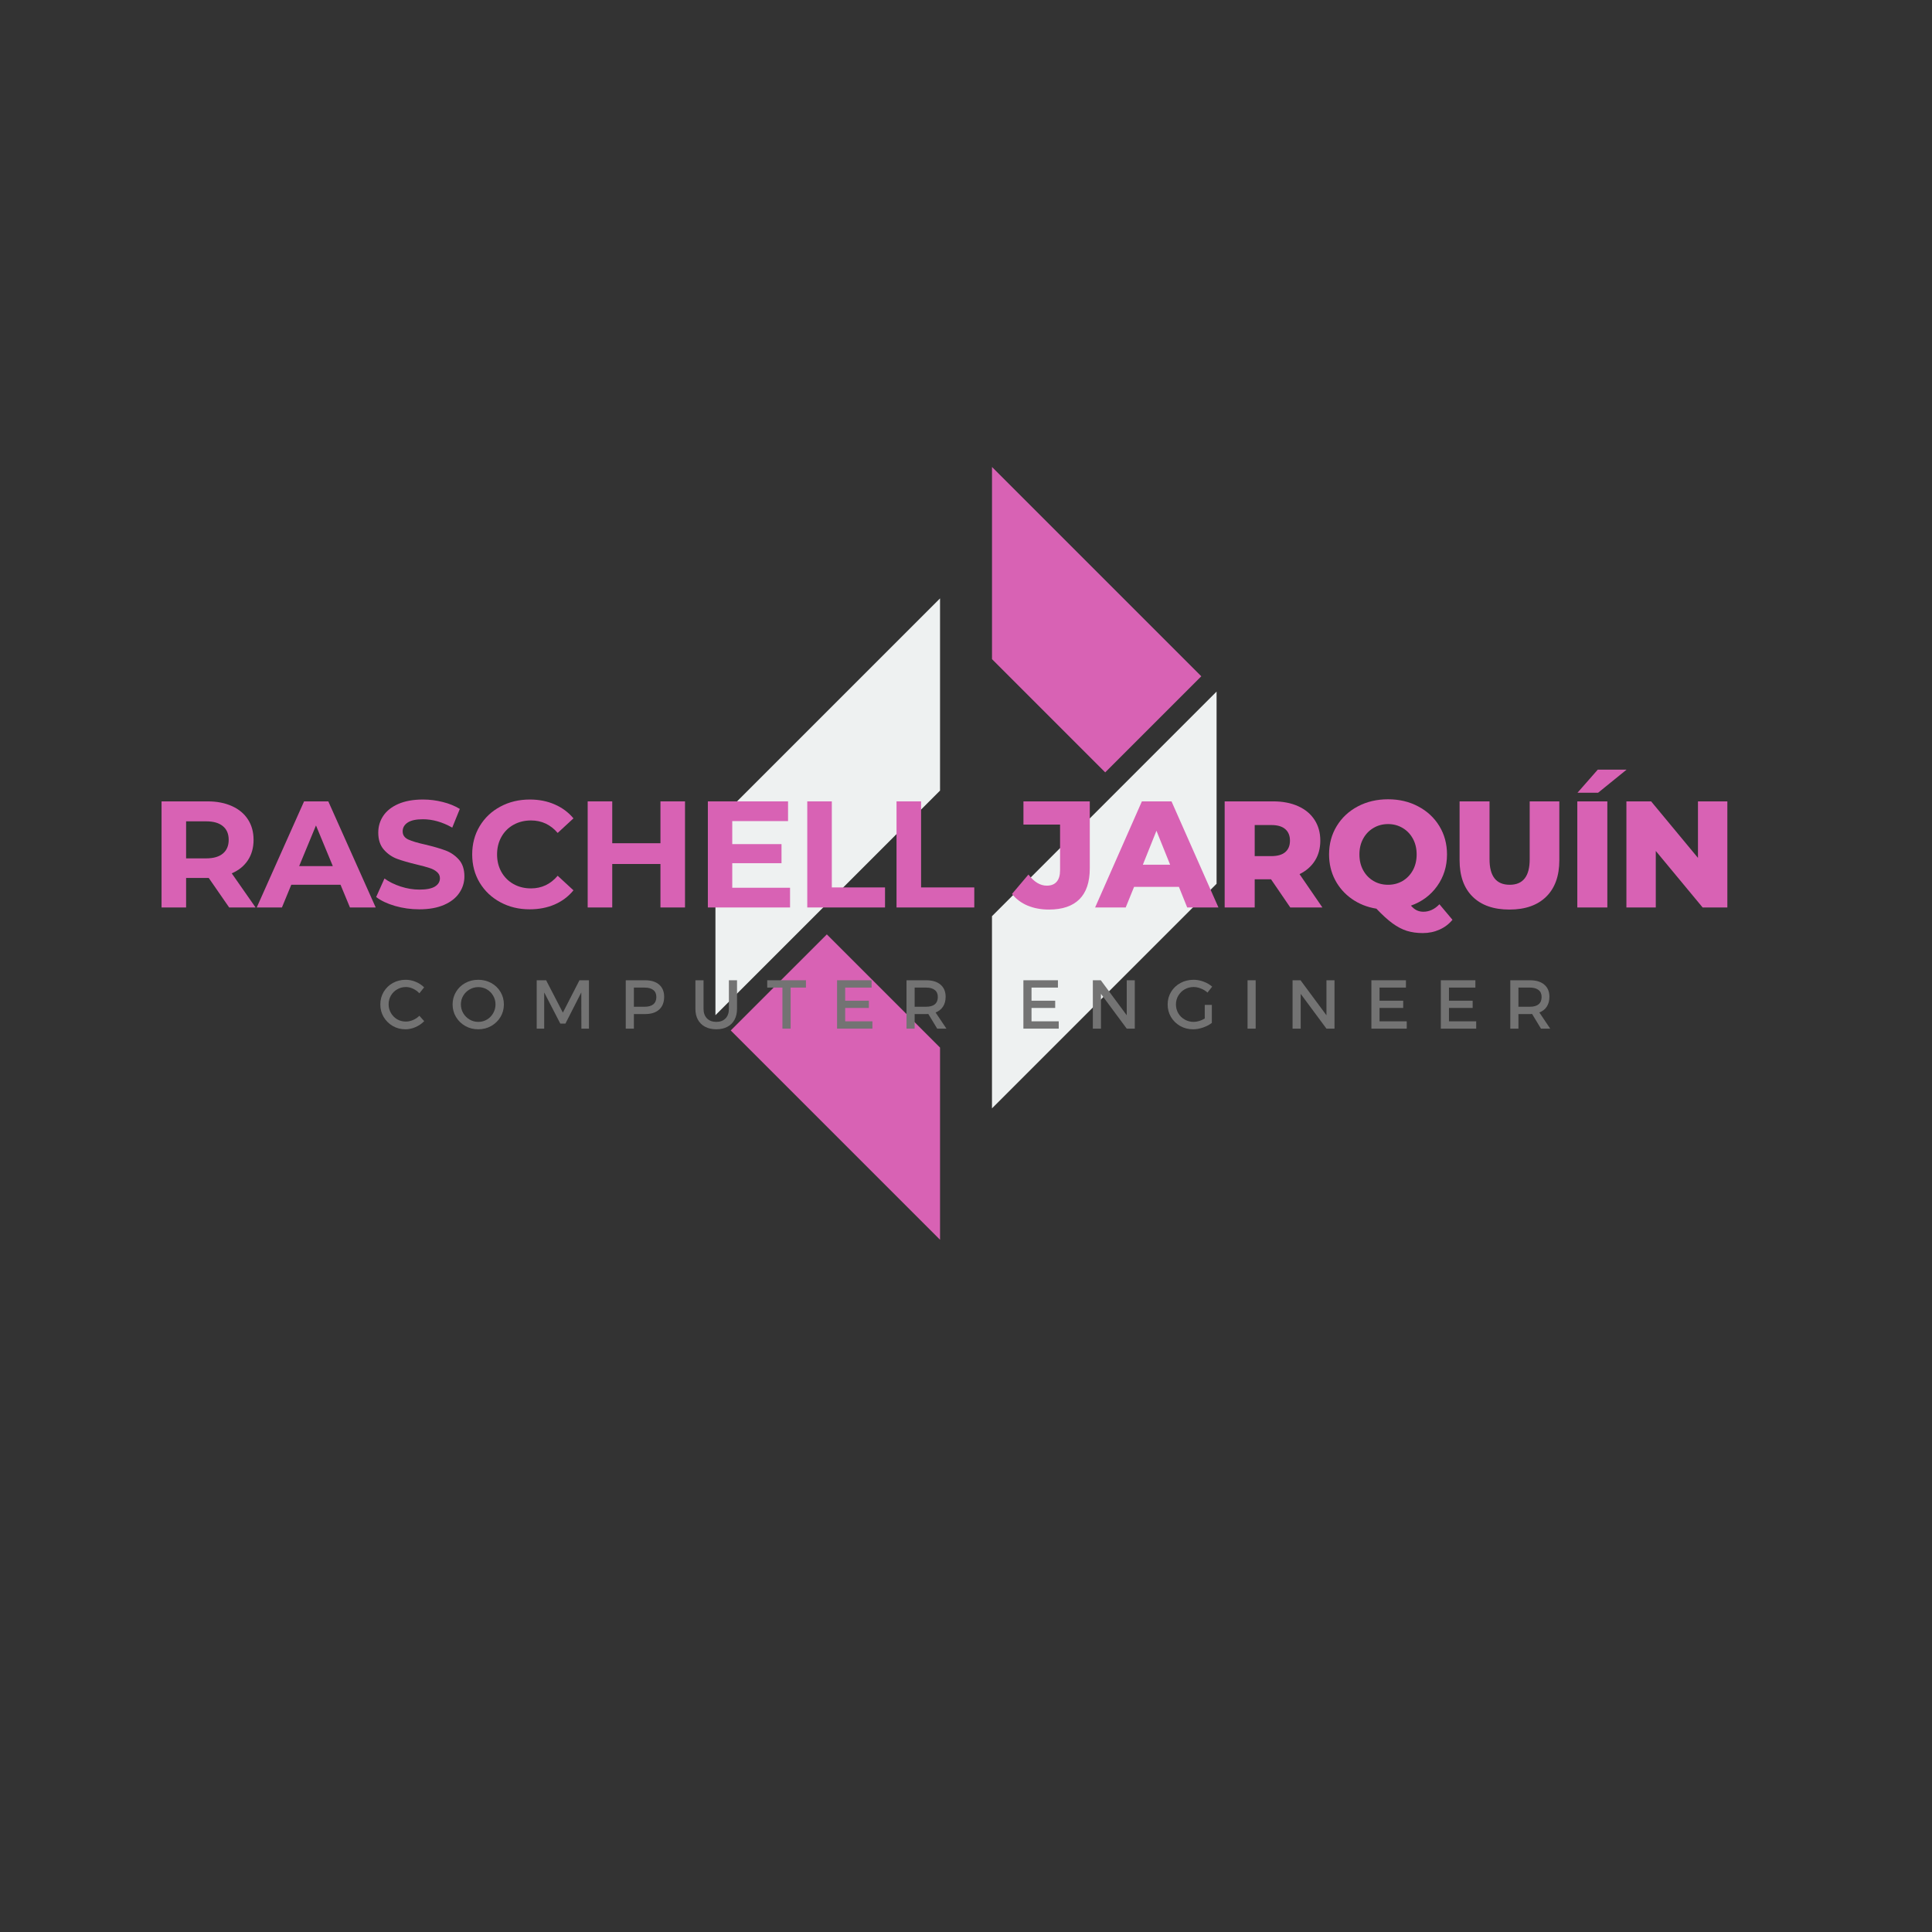 <svg xmlns="http://www.w3.org/2000/svg" xmlns:xlink="http://www.w3.org/1999/xlink" width="500" zoomAndPan="magnify" viewBox="0 0 375 375" height="500" preserveAspectRatio="xMidYMid meet" version="1.0"><rect x="0" y="0" width="375" height="375" fill="#333333" stroke="none"/><defs><g/><clipPath id="53faf2fb25"><path d="M 138.844 116 L 183 116 L 183 198 L 138.844 198 Z M 138.844 116 " clip-rule="nonzero"/></clipPath><clipPath id="04c0d01ae3"><path d="M 192 134 L 236.344 134 L 236.344 216 L 192 216 Z M 192 134 " clip-rule="nonzero"/></clipPath><clipPath id="403fd2c6c2"><path d="M 141 181 L 183 181 L 183 240.641 L 141 240.641 Z M 141 181 " clip-rule="nonzero"/></clipPath><clipPath id="85f31685d3"><path d="M 192 90.641 L 234 90.641 L 234 150 L 192 150 Z M 192 90.641 " clip-rule="nonzero"/></clipPath></defs><g clip-path="url(#53faf2fb25)"><path fill="#eef1f1" d="M 138.867 197.047 L 182.461 153.453 L 182.461 116.148 L 138.867 159.738 Z M 138.867 197.047 " fill-opacity="1" fill-rule="nonzero"/></g><g clip-path="url(#04c0d01ae3)"><path fill="#eef1f1" d="M 217.484 152.887 L 192.543 177.828 L 192.543 215.133 L 236.137 171.539 L 236.137 134.234 Z M 217.484 152.887 " fill-opacity="1" fill-rule="nonzero"/></g><g clip-path="url(#403fd2c6c2)"><path fill="#d862b4" d="M 141.836 200.012 L 182.461 240.637 L 182.461 203.336 L 160.488 181.363 Z M 141.836 200.012 " fill-opacity="1" fill-rule="nonzero"/></g><g clip-path="url(#85f31685d3)"><path fill="#d862b4" d="M 192.547 90.641 L 192.547 127.941 L 214.52 149.918 L 233.172 131.266 Z M 192.547 90.641 " fill-opacity="1" fill-rule="nonzero"/></g><g fill="#d862b4" fill-opacity="1"><g transform="translate(28.92, 176.14)"><g><path d="M 15.562 0 L 11.594 -5.734 L 7.203 -5.734 L 7.203 0 L 2.438 0 L 2.438 -20.594 L 11.359 -20.594 C 13.18 -20.594 14.766 -20.285 16.109 -19.672 C 17.453 -19.066 18.484 -18.207 19.203 -17.094 C 19.93 -15.977 20.297 -14.656 20.297 -13.125 C 20.297 -11.594 19.926 -10.27 19.188 -9.156 C 18.457 -8.051 17.414 -7.207 16.062 -6.625 L 20.688 0 Z M 15.469 -13.125 C 15.469 -14.281 15.094 -15.164 14.344 -15.781 C 13.602 -16.406 12.52 -16.719 11.094 -16.719 L 7.203 -16.719 L 7.203 -9.531 L 11.094 -9.531 C 12.52 -9.531 13.602 -9.844 14.344 -10.469 C 15.094 -11.102 15.469 -11.988 15.469 -13.125 Z M 15.469 -13.125 "/></g></g></g><g fill="#d862b4" fill-opacity="1"><g transform="translate(50.098, 176.14)"><g><path d="M 16 -4.406 L 6.438 -4.406 L 4.625 0 L -0.266 0 L 8.922 -20.594 L 13.625 -20.594 L 22.828 0 L 17.828 0 Z M 14.5 -8.031 L 11.234 -15.922 L 7.969 -8.031 Z M 14.5 -8.031 "/></g></g></g><g fill="#d862b4" fill-opacity="1"><g transform="translate(72.187, 176.14)"><g><path d="M 9.203 0.359 C 7.578 0.359 6.004 0.141 4.484 -0.297 C 2.961 -0.742 1.742 -1.32 0.828 -2.031 L 2.438 -5.625 C 3.32 -4.977 4.375 -4.457 5.594 -4.062 C 6.812 -3.664 8.023 -3.469 9.234 -3.469 C 10.586 -3.469 11.586 -3.664 12.234 -4.062 C 12.879 -4.469 13.203 -5.004 13.203 -5.672 C 13.203 -6.16 13.008 -6.566 12.625 -6.891 C 12.25 -7.223 11.758 -7.484 11.156 -7.672 C 10.562 -7.867 9.754 -8.086 8.734 -8.328 C 7.172 -8.703 5.891 -9.07 4.891 -9.438 C 3.891 -9.812 3.031 -10.41 2.312 -11.234 C 1.594 -12.055 1.234 -13.156 1.234 -14.531 C 1.234 -15.727 1.555 -16.812 2.203 -17.781 C 2.848 -18.75 3.82 -19.52 5.125 -20.094 C 6.438 -20.664 8.035 -20.953 9.922 -20.953 C 11.234 -20.953 12.516 -20.789 13.766 -20.469 C 15.023 -20.156 16.125 -19.707 17.062 -19.125 L 15.594 -15.5 C 13.688 -16.582 11.785 -17.125 9.891 -17.125 C 8.555 -17.125 7.566 -16.906 6.922 -16.469 C 6.285 -16.039 5.969 -15.473 5.969 -14.766 C 5.969 -14.055 6.332 -13.531 7.062 -13.188 C 7.801 -12.852 8.926 -12.52 10.438 -12.188 C 12.008 -11.812 13.297 -11.438 14.297 -11.062 C 15.297 -10.688 16.156 -10.098 16.875 -9.297 C 17.594 -8.492 17.953 -7.406 17.953 -6.031 C 17.953 -4.852 17.617 -3.781 16.953 -2.812 C 16.297 -1.844 15.312 -1.07 14 -0.5 C 12.688 0.07 11.086 0.359 9.203 0.359 Z M 9.203 0.359 "/></g></g></g><g fill="#d862b4" fill-opacity="1"><g transform="translate(90.512, 176.14)"><g><path d="M 12.297 0.359 C 10.203 0.359 8.305 -0.098 6.609 -1.016 C 4.91 -1.93 3.57 -3.195 2.594 -4.812 C 1.625 -6.426 1.141 -8.254 1.141 -10.297 C 1.141 -12.336 1.625 -14.164 2.594 -15.781 C 3.57 -17.406 4.91 -18.672 6.609 -19.578 C 8.305 -20.492 10.211 -20.953 12.328 -20.953 C 14.109 -20.953 15.719 -20.633 17.156 -20 C 18.602 -19.375 19.816 -18.473 20.797 -17.297 L 17.734 -14.469 C 16.348 -16.082 14.625 -16.891 12.562 -16.891 C 11.289 -16.891 10.156 -16.609 9.156 -16.047 C 8.156 -15.492 7.375 -14.711 6.812 -13.703 C 6.25 -12.703 5.969 -11.566 5.969 -10.297 C 5.969 -9.023 6.25 -7.891 6.812 -6.891 C 7.375 -5.891 8.156 -5.109 9.156 -4.547 C 10.156 -3.984 11.289 -3.703 12.562 -3.703 C 14.625 -3.703 16.348 -4.52 17.734 -6.156 L 20.797 -3.328 C 19.816 -2.129 18.598 -1.211 17.141 -0.578 C 15.691 0.047 14.078 0.359 12.297 0.359 Z M 12.297 0.359 "/></g></g></g><g fill="#d862b4" fill-opacity="1"><g transform="translate(111.632, 176.14)"><g><path d="M 21.328 -20.594 L 21.328 0 L 16.562 0 L 16.562 -8.438 L 7.203 -8.438 L 7.203 0 L 2.438 0 L 2.438 -20.594 L 7.203 -20.594 L 7.203 -12.469 L 16.562 -12.469 L 16.562 -20.594 Z M 21.328 -20.594 "/></g></g></g><g fill="#d862b4" fill-opacity="1"><g transform="translate(134.957, 176.14)"><g><path d="M 18.391 -3.828 L 18.391 0 L 2.438 0 L 2.438 -20.594 L 18 -20.594 L 18 -16.766 L 7.172 -16.766 L 7.172 -12.297 L 16.734 -12.297 L 16.734 -8.594 L 7.172 -8.594 L 7.172 -3.828 Z M 18.391 -3.828 "/></g></g></g><g fill="#d862b4" fill-opacity="1"><g transform="translate(154.252, 176.14)"><g><path d="M 2.438 -20.594 L 7.203 -20.594 L 7.203 -3.891 L 17.531 -3.891 L 17.531 0 L 2.438 0 Z M 2.438 -20.594 "/></g></g></g><g fill="#d862b4" fill-opacity="1"><g transform="translate(171.577, 176.14)"><g><path d="M 2.438 -20.594 L 7.203 -20.594 L 7.203 -3.891 L 17.531 -3.891 L 17.531 0 L 2.438 0 Z M 2.438 -20.594 "/></g></g></g><g fill="#eef1f1" fill-opacity="1"><g transform="translate(188.904, 176.14)"><g/></g></g><g fill="#d862b4" fill-opacity="1"><g transform="translate(197.025, 176.14)"><g><path d="M 6.562 0.406 C 5.051 0.406 3.676 0.148 2.438 -0.359 C 1.207 -0.879 0.195 -1.633 -0.594 -2.625 L 2.594 -6.391 C 3.688 -4.953 4.875 -4.234 6.156 -4.234 C 7 -4.234 7.641 -4.488 8.078 -5 C 8.516 -5.508 8.734 -6.254 8.734 -7.234 L 8.734 -16.094 L 1.625 -16.094 L 1.625 -20.594 L 14.5 -20.594 L 14.5 -7.594 C 14.5 -4.926 13.828 -2.926 12.484 -1.594 C 11.141 -0.258 9.164 0.406 6.562 0.406 Z M 6.562 0.406 "/></g></g></g><g fill="#d862b4" fill-opacity="1"><g transform="translate(212.967, 176.14)"><g><path d="M 15.859 -4 L 7.156 -4 L 5.531 0 L -0.406 0 L 8.672 -20.594 L 14.422 -20.594 L 23.531 0 L 17.469 0 Z M 14.156 -8.297 L 11.5 -14.891 L 8.859 -8.297 Z M 14.156 -8.297 "/></g></g></g><g fill="#d862b4" fill-opacity="1"><g transform="translate(235.646, 176.14)"><g><path d="M 11.062 -5.469 L 7.891 -5.469 L 7.891 0 L 2.062 0 L 2.062 -20.594 L 11.469 -20.594 C 13.332 -20.594 14.953 -20.281 16.328 -19.656 C 17.703 -19.039 18.758 -18.16 19.5 -17.016 C 20.25 -15.867 20.625 -14.52 20.625 -12.969 C 20.625 -11.477 20.273 -10.18 19.578 -9.078 C 18.879 -7.973 17.883 -7.102 16.594 -6.469 L 21.031 0 L 14.797 0 Z M 14.734 -12.969 C 14.734 -13.938 14.43 -14.68 13.828 -15.203 C 13.223 -15.734 12.32 -16 11.125 -16 L 7.891 -16 L 7.891 -9.969 L 11.125 -9.969 C 12.32 -9.969 13.223 -10.227 13.828 -10.75 C 14.43 -11.27 14.734 -12.008 14.734 -12.969 Z M 14.734 -12.969 "/></g></g></g><g fill="#d862b4" fill-opacity="1"><g transform="translate(256.971, 176.14)"><g><path d="M 24.953 2.391 C 24.266 3.223 23.426 3.859 22.438 4.297 C 21.445 4.742 20.363 4.969 19.188 4.969 C 18.039 4.969 17.004 4.82 16.078 4.531 C 15.16 4.238 14.238 3.754 13.312 3.078 C 12.383 2.398 11.344 1.453 10.188 0.234 C 8.395 -0.055 6.801 -0.691 5.406 -1.672 C 4.02 -2.648 2.938 -3.883 2.156 -5.375 C 1.383 -6.875 1 -8.516 1 -10.297 C 1 -12.336 1.492 -14.172 2.484 -15.797 C 3.473 -17.422 4.832 -18.691 6.562 -19.609 C 8.301 -20.535 10.266 -21 12.453 -21 C 14.629 -21 16.582 -20.535 18.312 -19.609 C 20.051 -18.691 21.414 -17.422 22.406 -15.797 C 23.395 -14.172 23.891 -12.336 23.891 -10.297 C 23.891 -7.984 23.254 -5.938 21.984 -4.156 C 20.723 -2.383 19.023 -1.117 16.891 -0.359 C 17.273 0.078 17.66 0.383 18.047 0.562 C 18.43 0.738 18.848 0.828 19.297 0.828 C 20.453 0.828 21.492 0.344 22.422 -0.625 Z M 6.891 -10.297 C 6.891 -9.141 7.133 -8.113 7.625 -7.219 C 8.113 -6.332 8.781 -5.641 9.625 -5.141 C 10.469 -4.648 11.41 -4.406 12.453 -4.406 C 13.484 -4.406 14.422 -4.648 15.266 -5.141 C 16.109 -5.641 16.773 -6.332 17.266 -7.219 C 17.754 -8.113 18 -9.141 18 -10.297 C 18 -11.453 17.754 -12.473 17.266 -13.359 C 16.773 -14.254 16.109 -14.945 15.266 -15.438 C 14.422 -15.938 13.484 -16.188 12.453 -16.188 C 11.41 -16.188 10.469 -15.938 9.625 -15.438 C 8.781 -14.945 8.113 -14.254 7.625 -13.359 C 7.133 -12.473 6.891 -11.453 6.891 -10.297 Z M 6.891 -10.297 "/></g></g></g><g fill="#d862b4" fill-opacity="1"><g transform="translate(281.414, 176.14)"><g><path d="M 11.562 0.406 C 8.5 0.406 6.117 -0.426 4.422 -2.094 C 2.734 -3.758 1.891 -6.117 1.891 -9.172 L 1.891 -20.594 L 7.703 -20.594 L 7.703 -9.359 C 7.703 -6.055 9.008 -4.406 11.625 -4.406 C 14.207 -4.406 15.5 -6.055 15.5 -9.359 L 15.5 -20.594 L 21.25 -20.594 L 21.25 -9.172 C 21.25 -6.117 20.398 -3.758 18.703 -2.094 C 17.004 -0.426 14.625 0.406 11.562 0.406 Z M 11.562 0.406 "/></g></g></g><g fill="#d862b4" fill-opacity="1"><g transform="translate(304.092, 176.14)"><g><path d="M 2.062 -20.594 L 7.891 -20.594 L 7.891 0 L 2.062 0 Z M 6.031 -26.75 L 11.625 -26.75 L 6.094 -22.266 L 2.094 -22.266 Z M 6.031 -26.75 "/></g></g></g><g fill="#d862b4" fill-opacity="1"><g transform="translate(313.622, 176.14)"><g><path d="M 21.656 -20.594 L 21.656 0 L 16.859 0 L 7.766 -10.969 L 7.766 0 L 2.062 0 L 2.062 -20.594 L 6.859 -20.594 L 15.953 -9.625 L 15.953 -20.594 Z M 21.656 -20.594 "/></g></g></g><g fill="#737373" fill-opacity="1"><g transform="translate(73.368, 199.659)"><g><path d="M 8.031 -6.859 C 7.688 -7.234 7.281 -7.531 6.812 -7.75 C 6.352 -7.969 5.891 -8.078 5.422 -8.078 C 4.797 -8.078 4.227 -7.926 3.719 -7.625 C 3.207 -7.332 2.801 -6.926 2.5 -6.406 C 2.207 -5.895 2.062 -5.332 2.062 -4.719 C 2.062 -4.113 2.211 -3.551 2.516 -3.031 C 2.816 -2.52 3.219 -2.113 3.719 -1.812 C 4.227 -1.52 4.797 -1.375 5.422 -1.375 C 5.879 -1.375 6.336 -1.473 6.797 -1.672 C 7.266 -1.867 7.676 -2.145 8.031 -2.5 L 8.969 -1.453 C 8.488 -0.961 7.926 -0.578 7.281 -0.297 C 6.633 -0.016 5.984 0.125 5.328 0.125 C 4.43 0.125 3.609 -0.086 2.859 -0.516 C 2.117 -0.953 1.531 -1.535 1.094 -2.266 C 0.664 -2.992 0.453 -3.805 0.453 -4.703 C 0.453 -5.586 0.664 -6.395 1.094 -7.125 C 1.531 -7.863 2.125 -8.441 2.875 -8.859 C 3.633 -9.273 4.473 -9.484 5.391 -9.484 C 6.047 -9.484 6.688 -9.352 7.312 -9.094 C 7.945 -8.832 8.492 -8.473 8.953 -8.016 Z M 8.031 -6.859 "/></g></g></g><g fill="#737373" fill-opacity="1"><g transform="translate(87.397, 199.659)"><g><path d="M 5.422 -9.484 C 6.348 -9.484 7.191 -9.273 7.953 -8.859 C 8.711 -8.441 9.312 -7.863 9.75 -7.125 C 10.188 -6.395 10.406 -5.586 10.406 -4.703 C 10.406 -3.805 10.188 -2.992 9.75 -2.266 C 9.312 -1.535 8.711 -0.953 7.953 -0.516 C 7.191 -0.086 6.348 0.125 5.422 0.125 C 4.504 0.125 3.664 -0.086 2.906 -0.516 C 2.145 -0.953 1.547 -1.535 1.109 -2.266 C 0.672 -2.992 0.453 -3.805 0.453 -4.703 C 0.453 -5.586 0.672 -6.395 1.109 -7.125 C 1.547 -7.863 2.145 -8.441 2.906 -8.859 C 3.664 -9.273 4.504 -9.484 5.422 -9.484 Z M 5.438 -8.062 C 4.832 -8.062 4.27 -7.91 3.75 -7.609 C 3.227 -7.305 2.816 -6.898 2.516 -6.391 C 2.211 -5.879 2.062 -5.316 2.062 -4.703 C 2.062 -4.086 2.211 -3.52 2.516 -3 C 2.828 -2.477 3.238 -2.066 3.75 -1.766 C 4.27 -1.461 4.832 -1.312 5.438 -1.312 C 6.051 -1.312 6.613 -1.461 7.125 -1.766 C 7.633 -2.066 8.035 -2.477 8.328 -3 C 8.629 -3.52 8.781 -4.086 8.781 -4.703 C 8.781 -5.316 8.629 -5.879 8.328 -6.391 C 8.035 -6.898 7.633 -7.305 7.125 -7.609 C 6.613 -7.91 6.051 -8.062 5.438 -8.062 Z M 5.438 -8.062 "/></g></g></g><g fill="#737373" fill-opacity="1"><g transform="translate(102.94, 199.659)"><g><path d="M 1.234 0 L 1.234 -9.391 L 3.062 -9.391 L 6.312 -3.109 L 9.531 -9.391 L 11.375 -9.391 L 11.375 0 L 9.906 0 L 9.891 -7.031 L 6.812 -0.984 L 5.812 -0.984 L 2.688 -7.031 L 2.688 0 Z M 1.234 0 "/></g></g></g><g fill="#737373" fill-opacity="1"><g transform="translate(120.224, 199.659)"><g><path d="M 4.969 -9.391 C 6.156 -9.391 7.07 -9.109 7.719 -8.547 C 8.363 -7.984 8.688 -7.195 8.688 -6.188 C 8.688 -5.113 8.363 -4.285 7.719 -3.703 C 7.07 -3.117 6.156 -2.828 4.969 -2.828 L 2.812 -2.828 L 2.812 0 L 1.234 0 L 1.234 -9.391 Z M 4.906 -4.25 C 5.633 -4.25 6.191 -4.406 6.578 -4.719 C 6.973 -5.039 7.172 -5.516 7.172 -6.141 C 7.172 -6.742 6.973 -7.195 6.578 -7.5 C 6.191 -7.812 5.633 -7.969 4.906 -7.969 L 2.812 -7.969 L 2.812 -4.25 Z M 4.906 -4.25 "/></g></g></g><g fill="#737373" fill-opacity="1"><g transform="translate(133.931, 199.659)"><g><path d="M 2.625 -3.844 C 2.625 -3.062 2.848 -2.441 3.297 -1.984 C 3.742 -1.535 4.348 -1.312 5.109 -1.312 C 5.859 -1.312 6.453 -1.535 6.891 -1.984 C 7.328 -2.43 7.547 -3.051 7.547 -3.844 L 7.547 -9.391 L 9.125 -9.391 L 9.125 -3.844 C 9.125 -3.031 8.961 -2.328 8.641 -1.734 C 8.328 -1.141 7.863 -0.68 7.25 -0.359 C 6.645 -0.035 5.93 0.125 5.109 0.125 C 4.273 0.125 3.551 -0.035 2.938 -0.359 C 2.332 -0.68 1.863 -1.141 1.531 -1.734 C 1.207 -2.328 1.047 -3.031 1.047 -3.844 L 1.047 -9.391 L 2.625 -9.391 Z M 2.625 -3.844 "/></g></g></g><g fill="#737373" fill-opacity="1"><g transform="translate(148.791, 199.659)"><g><path d="M 0.125 -7.969 L 0.125 -9.391 L 7.641 -9.391 L 7.641 -7.969 L 4.672 -7.969 L 4.672 0 L 3.078 0 L 3.078 -7.969 Z M 0.125 -7.969 "/></g></g></g><g fill="#737373" fill-opacity="1"><g transform="translate(161.239, 199.659)"><g><path d="M 1.234 0 L 1.234 -9.391 L 7.938 -9.391 L 7.938 -7.969 L 2.812 -7.969 L 2.812 -5.422 L 7.406 -5.422 L 7.406 -4.016 L 2.812 -4.016 L 2.812 -1.422 L 8.094 -1.422 L 8.094 0 Z M 1.234 0 "/></g></g></g><g fill="#737373" fill-opacity="1"><g transform="translate(174.719, 199.659)"><g><path d="M 8.984 0 L 7.188 0 L 5.469 -2.844 C 5.375 -2.832 5.234 -2.828 5.047 -2.828 L 2.812 -2.828 L 2.812 0 L 1.234 0 L 1.234 -9.391 L 5.047 -9.391 C 6.242 -9.391 7.172 -9.109 7.828 -8.547 C 8.492 -7.984 8.828 -7.195 8.828 -6.188 C 8.828 -5.426 8.656 -4.785 8.312 -4.266 C 7.977 -3.754 7.5 -3.379 6.875 -3.141 Z M 2.812 -4.25 L 5.047 -4.25 C 5.773 -4.25 6.332 -4.406 6.719 -4.719 C 7.113 -5.039 7.312 -5.516 7.312 -6.141 C 7.312 -6.742 7.113 -7.195 6.719 -7.5 C 6.332 -7.812 5.773 -7.969 5.047 -7.969 L 2.812 -7.969 Z M 2.812 -4.25 "/></g></g></g><g fill="#737373" fill-opacity="1"><g transform="translate(189.097, 199.659)"><g/></g></g><g fill="#737373" fill-opacity="1"><g transform="translate(197.406, 199.659)"><g><path d="M 1.234 0 L 1.234 -9.391 L 7.938 -9.391 L 7.938 -7.969 L 2.812 -7.969 L 2.812 -5.422 L 7.406 -5.422 L 7.406 -4.016 L 2.812 -4.016 L 2.812 -1.422 L 8.094 -1.422 L 8.094 0 Z M 1.234 0 "/></g></g></g><g fill="#737373" fill-opacity="1"><g transform="translate(210.886, 199.659)"><g><path d="M 7.812 -2.594 L 7.812 -9.391 L 9.375 -9.391 L 9.375 0 L 7.812 0 L 2.812 -6.75 L 2.812 0 L 1.234 0 L 1.234 -9.391 L 2.781 -9.391 Z M 7.812 -2.594 "/></g></g></g><g fill="#737373" fill-opacity="1"><g transform="translate(226.188, 199.659)"><g><path d="M 7.656 -4.609 L 9.031 -4.609 L 9.031 -1.109 C 8.551 -0.742 7.984 -0.445 7.328 -0.219 C 6.672 0.008 6.023 0.125 5.391 0.125 C 4.473 0.125 3.633 -0.086 2.875 -0.516 C 2.125 -0.953 1.531 -1.535 1.094 -2.266 C 0.664 -2.992 0.453 -3.805 0.453 -4.703 C 0.453 -5.586 0.672 -6.395 1.109 -7.125 C 1.555 -7.863 2.164 -8.441 2.938 -8.859 C 3.707 -9.273 4.555 -9.484 5.484 -9.484 C 6.141 -9.484 6.785 -9.363 7.422 -9.125 C 8.066 -8.883 8.625 -8.562 9.094 -8.156 L 8.188 -7 C 7.82 -7.332 7.398 -7.594 6.922 -7.781 C 6.453 -7.977 5.973 -8.078 5.484 -8.078 C 4.859 -8.078 4.281 -7.926 3.75 -7.625 C 3.227 -7.32 2.816 -6.91 2.516 -6.391 C 2.211 -5.879 2.062 -5.316 2.062 -4.703 C 2.062 -4.078 2.211 -3.504 2.516 -2.984 C 2.816 -2.473 3.234 -2.066 3.766 -1.766 C 4.297 -1.461 4.875 -1.312 5.5 -1.312 C 5.844 -1.312 6.203 -1.367 6.578 -1.484 C 6.953 -1.598 7.312 -1.758 7.656 -1.969 Z M 7.656 -4.609 "/></g></g></g><g fill="#737373" fill-opacity="1"><g transform="translate(240.913, 199.659)"><g><path d="M 1.234 0 L 1.234 -9.391 L 2.812 -9.391 L 2.812 0 Z M 1.234 0 "/></g></g></g><g fill="#737373" fill-opacity="1"><g transform="translate(249.652, 199.659)"><g><path d="M 7.812 -2.594 L 7.812 -9.391 L 9.375 -9.391 L 9.375 0 L 7.812 0 L 2.812 -6.75 L 2.812 0 L 1.234 0 L 1.234 -9.391 L 2.781 -9.391 Z M 7.812 -2.594 "/></g></g></g><g fill="#737373" fill-opacity="1"><g transform="translate(264.953, 199.659)"><g><path d="M 1.234 0 L 1.234 -9.391 L 7.938 -9.391 L 7.938 -7.969 L 2.812 -7.969 L 2.812 -5.422 L 7.406 -5.422 L 7.406 -4.016 L 2.812 -4.016 L 2.812 -1.422 L 8.094 -1.422 L 8.094 0 Z M 1.234 0 "/></g></g></g><g fill="#737373" fill-opacity="1"><g transform="translate(278.433, 199.659)"><g><path d="M 1.234 0 L 1.234 -9.391 L 7.938 -9.391 L 7.938 -7.969 L 2.812 -7.969 L 2.812 -5.422 L 7.406 -5.422 L 7.406 -4.016 L 2.812 -4.016 L 2.812 -1.422 L 8.094 -1.422 L 8.094 0 Z M 1.234 0 "/></g></g></g><g fill="#737373" fill-opacity="1"><g transform="translate(291.913, 199.659)"><g><path d="M 8.984 0 L 7.188 0 L 5.469 -2.844 C 5.375 -2.832 5.234 -2.828 5.047 -2.828 L 2.812 -2.828 L 2.812 0 L 1.234 0 L 1.234 -9.391 L 5.047 -9.391 C 6.242 -9.391 7.172 -9.109 7.828 -8.547 C 8.492 -7.984 8.828 -7.195 8.828 -6.188 C 8.828 -5.426 8.656 -4.785 8.312 -4.266 C 7.977 -3.754 7.5 -3.379 6.875 -3.141 Z M 2.812 -4.25 L 5.047 -4.25 C 5.773 -4.25 6.332 -4.406 6.719 -4.719 C 7.113 -5.039 7.312 -5.516 7.312 -6.141 C 7.312 -6.742 7.113 -7.195 6.719 -7.5 C 6.332 -7.812 5.773 -7.969 5.047 -7.969 L 2.812 -7.969 Z M 2.812 -4.25 "/></g></g></g></svg>